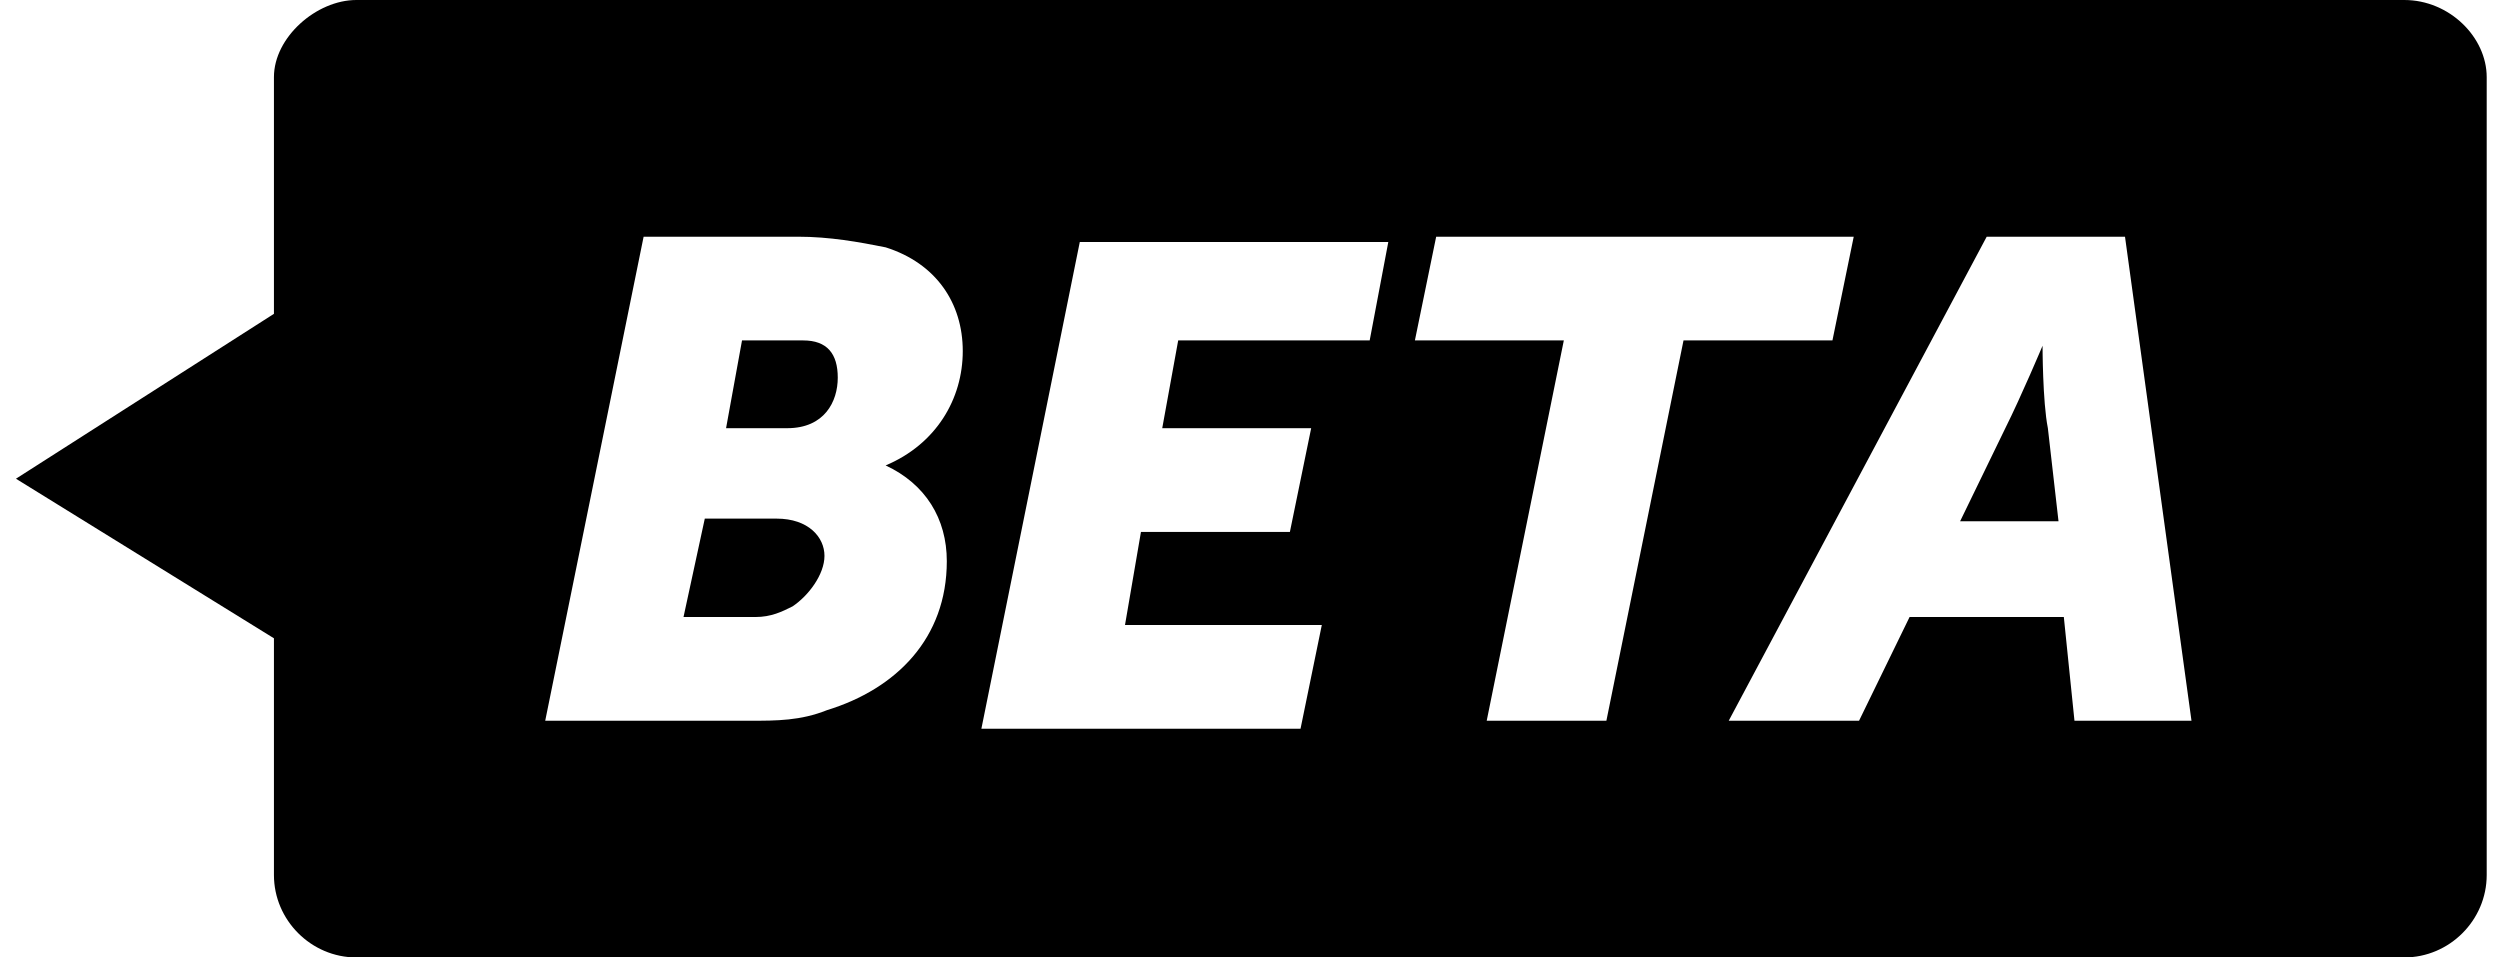 <?xml version="1.0" encoding="UTF-8"?>
<svg width="94px" height="36px" viewBox="0 0 94 36" version="1.1" xmlns="http://www.w3.org/2000/svg" xmlns:xlink="http://www.w3.org/1999/xlink">
    <!-- Generator: Sketch 41.2 (35397) - http://www.bohemiancoding.com/sketch -->
    <title>beta_1</title>
    <desc>Created with Sketch.</desc>
    <defs></defs>
    <g id="Page-1" stroke="none" stroke-width="1" fill="none" fill-rule="evenodd">
        <g id="beta_1" fill="#000000">
            <g id="레이어_1">
                <path d="M29.2,19.5 L26.5,19.5 L25.7,23.2 L28.4,23.2 C29,23.2 29.4,23 29.8,22.8 C30.4,22.4 31,21.6 31,20.9 C31,20.2 30.4,19.5 29.2,19.5 L29.2,19.5 Z" id="Shape"></path>
                <path d="M76.8,13 L76.8,13 C76.8,13 76,14.9 75.4,16.1 L73.7,19.6 L77.4,19.6 L77,16.1 C76.8,15.1 76.8,13 76.8,13 Z" id="Shape"></path>
                <path d="M30.2,12.8 L27.9,12.8 L27.3,16.1 L29.6,16.1 C31,16.1 31.5,15.1 31.5,14.2 C31.5,13.3 31.1,12.8 30.2,12.8 Z" id="Shape"></path>
                <path d="M90.4,0 L13.4,0 C11.9,0 10.3,1.4 10.3,2.9 L10.3,11.8 L0.6,18 L10.3,24 L10.3,32.9 C10.3,34.6 11.7,36 13.4,36 L90.4,36 C92.1,36 93.5,34.6 93.5,32.9 L93.5,2.9 C93.5,1.4 92.1,0 90.4,0 L90.4,0 Z M35.6,21.1 C35.6,24 33.7,25.9 31.1,26.7 C30.1,27.1 29.2,27.1 28.2,27.1 L20.5,27.1 L24.2,8.9 L30,8.9 C31.2,8.9 32.3,9.1 33.3,9.3 C35.2,9.9 36.2,11.4 36.2,13.2 C36.2,15 35.2,16.7 33.3,17.5 L33.3,17.5 C34.8,18.2 35.6,19.5 35.6,21.1 L35.6,21.1 Z M51.5,12.8 L44.3,12.8 L43.7,16.1 L49.3,16.1 L48.5,20 L42.9,20 L42.3,23.5 L49.7,23.5 L48.9,27.4 L36.9,27.4 L40.6,9.1 L52.2,9.1 L51.5,12.8 L51.5,12.8 Z M60.4,27.1 L55.9,27.1 L58.8,12.8 L53.2,12.8 L54,8.9 L69.7,8.9 L68.9,12.8 L63.3,12.8 L60.4,27.1 L60.4,27.1 Z M78,27.1 L77.6,23.2 L71.8,23.2 L69.9,27.1 L65,27.1 L74.7,8.9 L79.9,8.9 L82.4,27.1 L78,27.1 Z" id="Shape"></path>
            </g>
        </g>
    </g>
</svg>